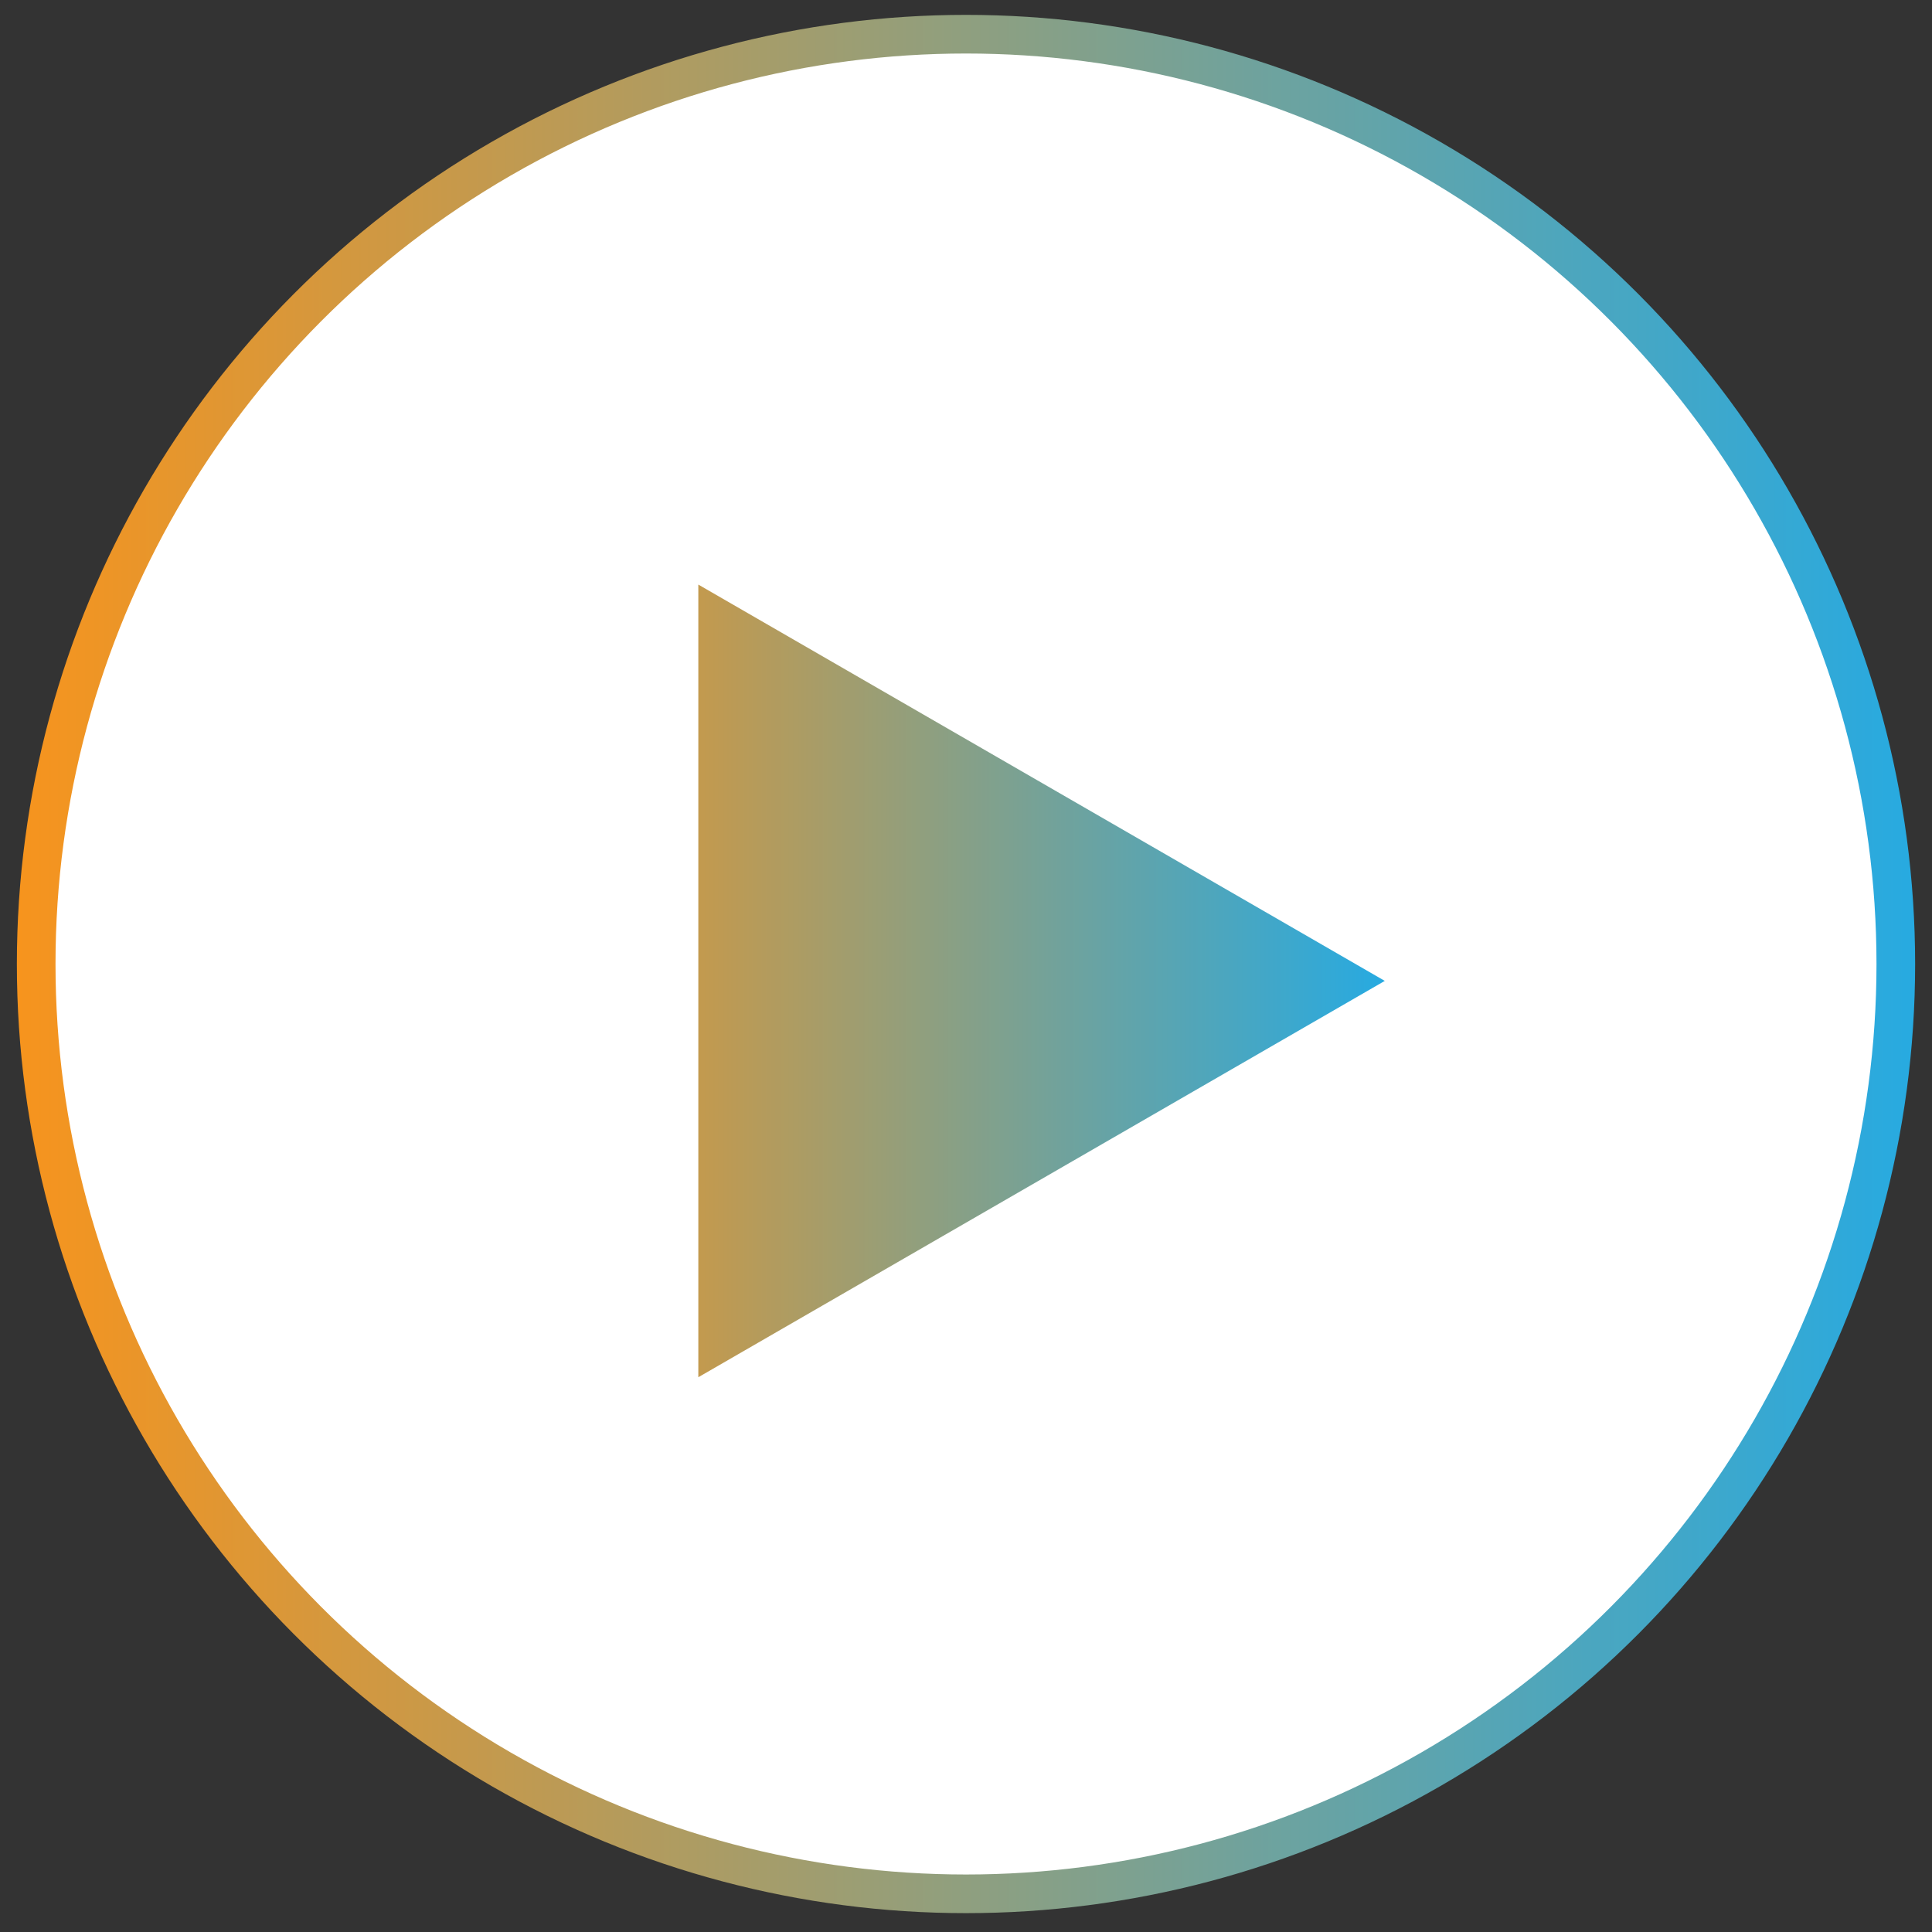 <svg width="100" height="100" viewBox="0 0 100 100" fill="none" xmlns="http://www.w3.org/2000/svg">
<rect x="0" y="0" width="100" height="100" fill="#333333" stroke="none"/>
<circle cx="50" cy="49.897" r="48.127" fill="white" stroke="url(#paint0_linear_2_7378)" stroke-width="2"/>
<path d="M71.676 50.771L36.145 71.285L36.145 30.258L71.676 50.771Z" fill="url(#paint1_linear_2_7378)"/>
<defs>
<linearGradient id="paint0_linear_2_7378" x1="0.873" y1="49.897" x2="99.127" y2="49.897" gradientUnits="userSpaceOnUse">
<stop stop-color="#F7941D"/>
<stop offset="1" stop-color="#27AAE1"/>
</linearGradient>
<linearGradient id="paint1_linear_2_7378" x1="24.301" y1="27.084" x2="71.676" y2="27.084" gradientUnits="userSpaceOnUse">
<stop stop-color="#F7941D"/>
<stop offset="1" stop-color="#27AAE1"/>
</linearGradient>
</defs>
</svg>
